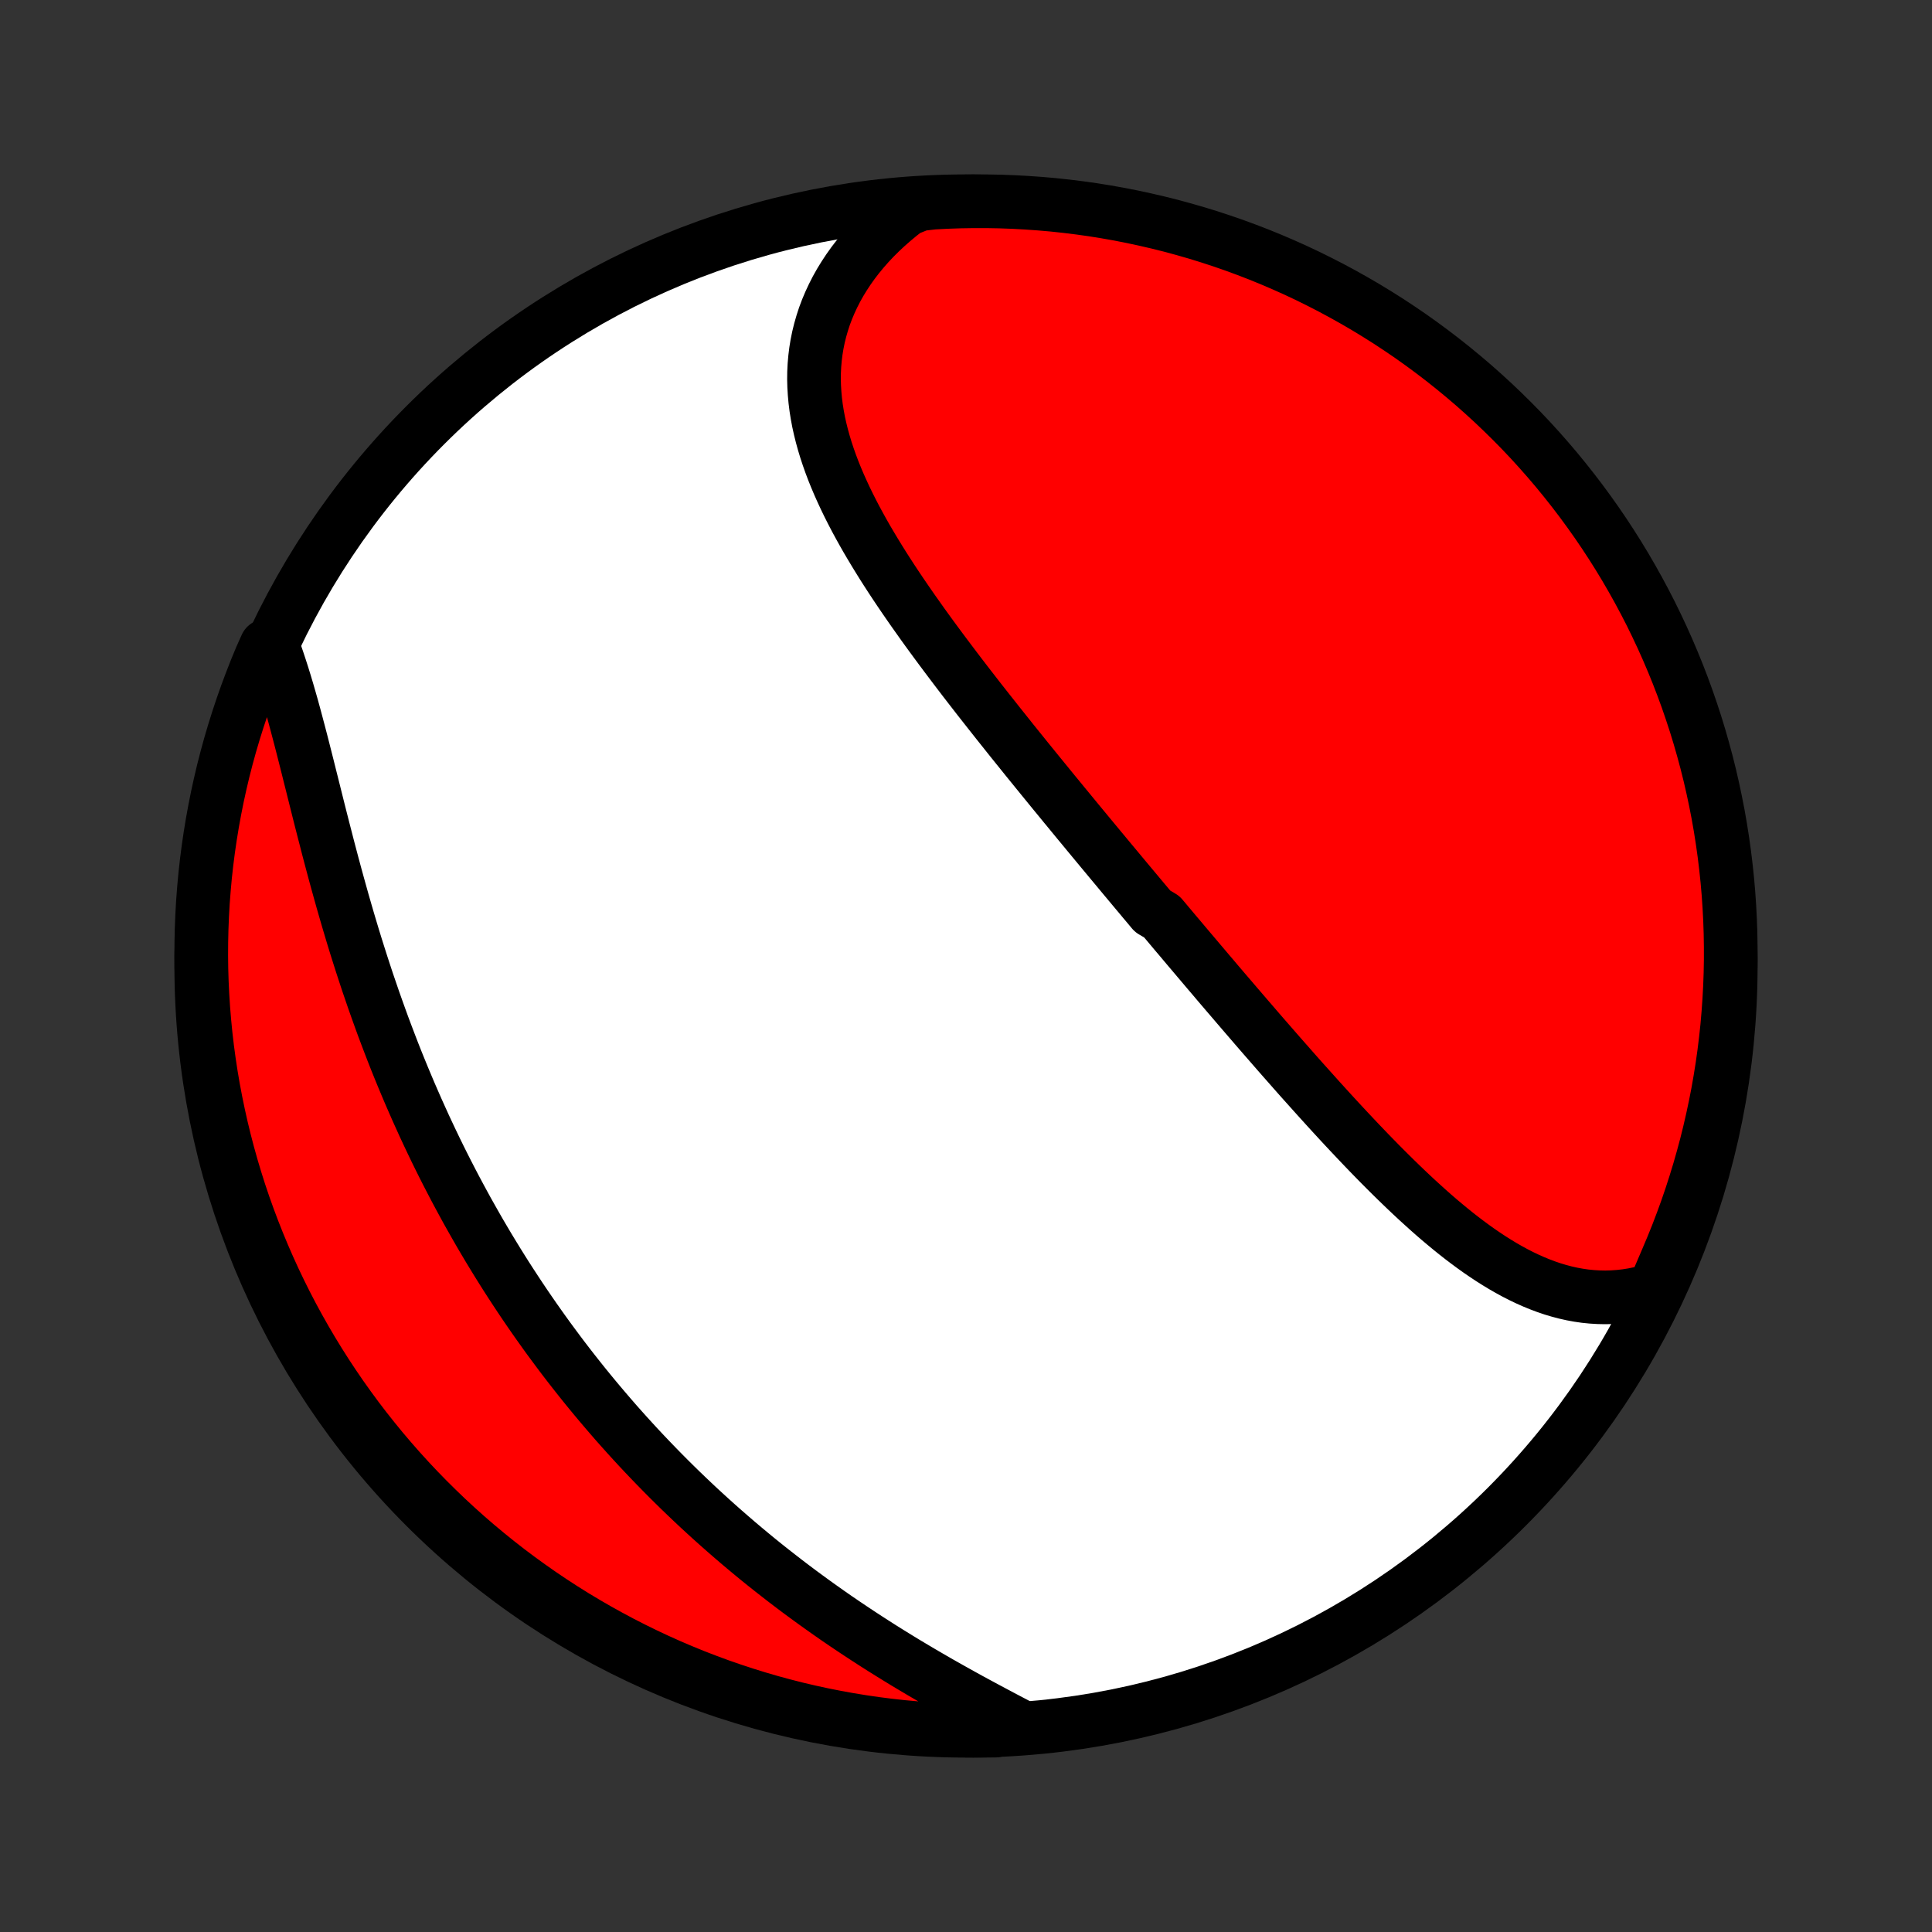 <?xml version="1.0" encoding="utf-8" standalone="no"?>
<!DOCTYPE svg PUBLIC "-//W3C//DTD SVG 1.1//EN"
  "http://www.w3.org/Graphics/SVG/1.1/DTD/svg11.dtd">
<!-- Created with matplotlib (http://matplotlib.org/) -->
<svg height="72pt" version="1.1" viewBox="0 0 72 72" width="72pt" xmlns="http://www.w3.org/2000/svg" xmlns:xlink="http://www.w3.org/1999/xlink">
 <rect x="0" y="0" width="72" height="72" fill="#333333" stroke="none"/>
 <defs>
  <style type="text/css">
*{stroke-linecap:butt;stroke-linejoin:round;}
  </style>
 </defs>
 <g id="figure_1">
  <g id="patch_1">
   <path d="
M0 72
L72 72
L72 0
L0 0
z
" style="fill:none;"/>
  </g>
  <g id="axes_1">
   <g id="PatchCollection_1">
    <defs>
     <path d="
M36 -7.5
C43.558 -7.5 50.808 -10.503 56.153 -15.848
C61.497 -21.192 64.5 -28.442 64.5 -36
C64.5 -43.558 61.497 -50.808 56.153 -56.153
C50.808 -61.497 43.558 -64.5 36 -64.5
C28.442 -64.5 21.192 -61.497 15.848 -56.153
C10.503 -50.808 7.5 -43.558 7.5 -36
C7.5 -28.442 10.503 -21.192 15.848 -15.848
C21.192 -10.503 28.442 -7.5 36 -7.5
z
" id="C0_0_a811fe30f3"/>
     <path d="
M61.644 -23.944
L61.381 -23.866
L61.119 -23.8
L60.859 -23.746
L60.599 -23.705
L60.341 -23.676
L60.084 -23.658
L59.829 -23.651
L59.576 -23.656
L59.325 -23.671
L59.075 -23.696
L58.827 -23.732
L58.581 -23.777
L58.337 -23.832
L58.095 -23.896
L57.855 -23.968
L57.617 -24.049
L57.381 -24.138
L57.147 -24.234
L56.914 -24.338
L56.684 -24.448
L56.456 -24.565
L56.229 -24.689
L56.004 -24.818
L55.781 -24.953
L55.559 -25.093
L55.34 -25.238
L55.121 -25.388
L54.905 -25.542
L54.69 -25.701
L54.476 -25.863
L54.264 -26.029
L54.053 -26.199
L53.844 -26.372
L53.636 -26.547
L53.429 -26.726
L53.224 -26.907
L53.02 -27.091
L52.817 -27.276
L52.615 -27.464
L52.414 -27.654
L52.215 -27.845
L52.016 -28.038
L51.819 -28.232
L51.622 -28.428
L51.426 -28.625
L51.232 -28.823
L51.038 -29.022
L50.846 -29.222
L50.654 -29.423
L50.463 -29.625
L50.273 -29.827
L50.084 -30.029
L49.895 -30.233
L49.708 -30.436
L49.521 -30.64
L49.335 -30.845
L49.149 -31.05
L48.965 -31.255
L48.781 -31.46
L48.597 -31.665
L48.414 -31.87
L48.232 -32.076
L48.051 -32.282
L47.87 -32.487
L47.689 -32.693
L47.509 -32.899
L47.33 -33.105
L47.151 -33.31
L46.972 -33.516
L46.794 -33.722
L46.617 -33.928
L46.44 -34.133
L46.263 -34.339
L46.087 -34.544
L45.911 -34.75
L45.735 -34.955
L45.559 -35.161
L45.384 -35.366
L45.21 -35.572
L45.035 -35.777
L44.861 -35.983
L44.687 -36.188
L44.513 -36.394
L44.339 -36.599
L44.165 -36.805
L43.992 -37.011
L43.818 -37.216
L43.645 -37.422
L43.472 -37.628
L43.299 -37.834
L42.953 -38.04
L42.78 -38.247
L42.607 -38.453
L42.434 -38.66
L42.261 -38.867
L42.087 -39.075
L41.914 -39.282
L41.741 -39.49
L41.568 -39.698
L41.394 -39.906
L41.221 -40.115
L41.047 -40.324
L40.873 -40.534
L40.699 -40.744
L40.525 -40.954
L40.351 -41.165
L40.176 -41.376
L40.002 -41.588
L39.827 -41.801
L39.652 -42.013
L39.477 -42.227
L39.301 -42.441
L39.126 -42.655
L38.95 -42.871
L38.774 -43.087
L38.598 -43.303
L38.422 -43.52
L38.245 -43.738
L38.069 -43.957
L37.892 -44.176
L37.715 -44.396
L37.539 -44.617
L37.362 -44.839
L37.185 -45.061
L37.008 -45.285
L36.831 -45.509
L36.654 -45.734
L36.477 -45.959
L36.301 -46.186
L36.124 -46.414
L35.948 -46.642
L35.772 -46.872
L35.597 -47.102
L35.422 -47.334
L35.247 -47.566
L35.073 -47.799
L34.9 -48.033
L34.727 -48.268
L34.555 -48.504
L34.384 -48.741
L34.215 -48.98
L34.046 -49.218
L33.878 -49.459
L33.712 -49.7
L33.548 -49.941
L33.385 -50.184
L33.224 -50.428
L33.065 -50.673
L32.908 -50.919
L32.754 -51.166
L32.602 -51.414
L32.453 -51.663
L32.306 -51.912
L32.163 -52.163
L32.024 -52.414
L31.887 -52.667
L31.755 -52.92
L31.627 -53.174
L31.503 -53.429
L31.384 -53.685
L31.269 -53.942
L31.16 -54.199
L31.056 -54.457
L30.958 -54.716
L30.866 -54.976
L30.78 -55.236
L30.701 -55.497
L30.629 -55.758
L30.564 -56.02
L30.506 -56.282
L30.457 -56.545
L30.415 -56.808
L30.382 -57.072
L30.358 -57.335
L30.342 -57.599
L30.335 -57.862
L30.338 -58.125
L30.351 -58.389
L30.374 -58.651
L30.406 -58.913
L30.449 -59.175
L30.502 -59.436
L30.566 -59.696
L30.64 -59.954
L30.724 -60.212
L30.82 -60.468
L30.927 -60.722
L31.044 -60.974
L31.172 -61.225
L31.311 -61.473
L31.461 -61.718
L31.621 -61.961
L31.792 -62.201
L31.974 -62.438
L32.166 -62.671
L32.368 -62.901
L32.58 -63.127
L32.803 -63.349
L33.035 -63.566
L33.277 -63.779
L33.528 -63.988
L33.788 -64.192
L34.283 -64.39
L34.779 -64.448
L35.277 -64.474
L35.774 -64.491
L36.271 -64.499
L36.769 -64.499
L37.266 -64.49
L37.763 -64.472
L38.259 -64.445
L38.754 -64.41
L39.249 -64.367
L39.742 -64.314
L40.235 -64.253
L40.726 -64.184
L41.216 -64.105
L41.704 -64.019
L42.191 -63.923
L42.675 -63.819
L43.158 -63.707
L43.638 -63.587
L44.116 -63.457
L44.592 -63.32
L45.065 -63.174
L45.535 -63.02
L46.002 -62.858
L46.466 -62.687
L46.927 -62.509
L47.385 -62.322
L47.839 -62.127
L48.29 -61.925
L48.737 -61.714
L49.18 -61.495
L49.619 -61.269
L50.054 -61.035
L50.484 -60.794
L50.91 -60.545
L51.332 -60.288
L51.749 -60.025
L52.161 -59.753
L52.569 -59.475
L52.971 -59.189
L53.368 -58.896
L53.759 -58.597
L54.146 -58.29
L54.526 -57.977
L54.902 -57.657
L55.271 -57.33
L55.635 -56.997
L55.992 -56.657
L56.343 -56.312
L56.689 -55.96
L57.028 -55.602
L57.36 -55.238
L57.686 -54.868
L58.006 -54.492
L58.318 -54.111
L58.624 -53.724
L58.923 -53.332
L59.215 -52.934
L59.5 -52.532
L59.778 -52.124
L60.049 -51.711
L60.312 -51.294
L60.568 -50.872
L60.816 -50.445
L61.057 -50.014
L61.29 -49.579
L61.516 -49.14
L61.733 -48.696
L61.943 -48.249
L62.145 -47.798
L62.339 -47.343
L62.525 -46.886
L62.703 -46.424
L62.873 -45.96
L63.034 -45.492
L63.188 -45.022
L63.333 -44.548
L63.469 -44.073
L63.598 -43.594
L63.718 -43.114
L63.829 -42.631
L63.932 -42.146
L64.027 -41.66
L64.113 -41.171
L64.19 -40.681
L64.259 -40.19
L64.319 -39.697
L64.371 -39.204
L64.414 -38.709
L64.448 -38.214
L64.474 -37.717
L64.491 -37.221
L64.499 -36.723
L64.499 -36.226
L64.49 -35.729
L64.472 -35.231
L64.445 -34.734
L64.41 -34.237
L64.367 -33.741
L64.314 -33.246
L64.253 -32.751
L64.184 -32.258
L64.105 -31.765
L64.019 -31.274
L63.923 -30.784
L63.819 -30.296
L63.707 -29.809
L63.587 -29.325
L63.457 -28.842
L63.32 -28.362
L63.174 -27.884
L63.02 -27.408
L62.858 -26.935
L62.687 -26.465
L62.509 -25.998
L62.322 -25.534
L62.127 -25.073
z
" id="C0_1_cd9215be79"/>
     <path d="
M37.922 -7.715
L37.627 -7.869
L37.331 -8.025
L37.034 -8.183
L36.736 -8.342
L36.437 -8.503
L36.138 -8.665
L35.839 -8.83
L35.541 -8.996
L35.242 -9.164
L34.944 -9.333
L34.647 -9.505
L34.35 -9.678
L34.055 -9.853
L33.76 -10.029
L33.467 -10.208
L33.175 -10.388
L32.885 -10.569
L32.596 -10.753
L32.309 -10.938
L32.023 -11.125
L31.74 -11.313
L31.458 -11.503
L31.178 -11.694
L30.901 -11.887
L30.625 -12.082
L30.351 -12.278
L30.08 -12.475
L29.81 -12.674
L29.543 -12.874
L29.278 -13.076
L29.016 -13.279
L28.755 -13.483
L28.497 -13.688
L28.241 -13.895
L27.988 -14.103
L27.736 -14.313
L27.487 -14.523
L27.241 -14.735
L26.996 -14.948
L26.754 -15.162
L26.514 -15.377
L26.276 -15.594
L26.04 -15.811
L25.807 -16.03
L25.576 -16.25
L25.346 -16.471
L25.12 -16.693
L24.895 -16.916
L24.672 -17.141
L24.452 -17.366
L24.233 -17.593
L24.017 -17.82
L23.802 -18.049
L23.59 -18.279
L23.379 -18.511
L23.171 -18.743
L22.964 -18.976
L22.76 -19.211
L22.557 -19.447
L22.356 -19.684
L22.157 -19.922
L21.96 -20.161
L21.764 -20.402
L21.571 -20.644
L21.379 -20.887
L21.189 -21.131
L21 -21.377
L20.814 -21.624
L20.629 -21.873
L20.445 -22.122
L20.264 -22.373
L20.084 -22.626
L19.905 -22.88
L19.729 -23.135
L19.553 -23.392
L19.38 -23.65
L19.208 -23.91
L19.037 -24.172
L18.868 -24.434
L18.701 -24.699
L18.535 -24.965
L18.371 -25.233
L18.208 -25.502
L18.047 -25.773
L17.887 -26.045
L17.729 -26.32
L17.573 -26.596
L17.417 -26.873
L17.264 -27.153
L17.112 -27.434
L16.961 -27.717
L16.812 -28.002
L16.664 -28.289
L16.518 -28.577
L16.373 -28.868
L16.23 -29.16
L16.089 -29.454
L15.949 -29.75
L15.81 -30.048
L15.674 -30.348
L15.538 -30.65
L15.405 -30.953
L15.272 -31.259
L15.142 -31.566
L15.013 -31.875
L14.885 -32.187
L14.759 -32.499
L14.635 -32.814
L14.513 -33.131
L14.392 -33.449
L14.272 -33.769
L14.155 -34.091
L14.039 -34.414
L13.924 -34.739
L13.812 -35.066
L13.7 -35.393
L13.591 -35.723
L13.483 -36.054
L13.377 -36.386
L13.272 -36.719
L13.169 -37.053
L13.068 -37.389
L12.968 -37.725
L12.87 -38.062
L12.773 -38.399
L12.678 -38.738
L12.584 -39.076
L12.491 -39.415
L12.4 -39.754
L12.31 -40.093
L12.221 -40.431
L12.134 -40.77
L12.047 -41.107
L11.961 -41.444
L11.876 -41.78
L11.792 -42.115
L11.709 -42.448
L11.626 -42.78
L11.543 -43.11
L11.461 -43.438
L11.379 -43.763
L11.297 -44.086
L11.215 -44.406
L11.132 -44.723
L11.049 -45.036
L10.966 -45.346
L10.882 -45.653
L10.796 -45.955
L10.71 -46.252
L10.622 -46.546
L10.533 -46.834
L10.442 -47.117
L10.35 -47.395
L10.256 -47.668
L9.921 -47.934
L9.725 -47.496
L9.536 -47.039
L9.356 -46.579
L9.183 -46.115
L9.019 -45.649
L8.863 -45.179
L8.715 -44.707
L8.575 -44.232
L8.444 -43.755
L8.321 -43.275
L8.207 -42.793
L8.101 -42.309
L8.004 -41.823
L7.915 -41.335
L7.835 -40.846
L7.763 -40.355
L7.7 -39.863
L7.645 -39.369
L7.6 -38.875
L7.562 -38.38
L7.534 -37.883
L7.514 -37.387
L7.503 -36.89
L7.5 -36.393
L7.506 -35.895
L7.521 -35.398
L7.545 -34.901
L7.577 -34.404
L7.618 -33.907
L7.667 -33.412
L7.725 -32.917
L7.792 -32.423
L7.867 -31.93
L7.951 -31.438
L8.044 -30.948
L8.145 -30.459
L8.254 -29.972
L8.372 -29.487
L8.498 -29.004
L8.633 -28.522
L8.776 -28.044
L8.927 -27.567
L9.087 -27.093
L9.255 -26.622
L9.431 -26.154
L9.615 -25.689
L9.807 -25.227
L10.007 -24.768
L10.215 -24.312
L10.431 -23.86
L10.654 -23.412
L10.885 -22.968
L11.124 -22.528
L11.371 -22.091
L11.625 -21.659
L11.886 -21.232
L12.155 -20.808
L12.431 -20.39
L12.714 -19.976
L13.005 -19.567
L13.302 -19.163
L13.606 -18.765
L13.918 -18.371
L14.235 -17.983
L14.56 -17.6
L14.891 -17.223
L15.228 -16.852
L15.572 -16.486
L15.922 -16.127
L16.278 -15.774
L16.64 -15.426
L17.008 -15.085
L17.382 -14.75
L17.761 -14.422
L18.146 -14.101
L18.536 -13.786
L18.932 -13.477
L19.333 -13.176
L19.739 -12.882
L20.15 -12.594
L20.566 -12.314
L20.986 -12.041
L21.411 -11.775
L21.841 -11.517
L22.275 -11.266
L22.713 -11.023
L23.155 -10.787
L23.601 -10.559
L24.05 -10.339
L24.504 -10.126
L24.961 -9.921
L25.421 -9.725
L25.884 -9.536
L26.351 -9.356
L26.82 -9.183
L27.293 -9.019
L27.768 -8.863
L28.245 -8.715
L28.725 -8.575
L29.207 -8.444
L29.691 -8.321
L30.177 -8.207
L30.665 -8.101
L31.154 -8.004
L31.645 -7.915
L32.137 -7.835
L32.631 -7.763
L33.125 -7.7
L33.62 -7.645
L34.117 -7.6
L34.613 -7.562
L35.11 -7.534
L35.607 -7.514
L36.105 -7.503
L36.602 -7.5
L37.099 -7.506
z
" id="C0_2_af96c38100"/>
    </defs>
    <g clip-path="url(#p1bffca34e9)">
     <use style="fill:#ffffff;stroke:#000000;stroke-width:2.0;" x="0.0" xlink:href="#C0_0_a811fe30f3" y="72.0"/>
    </g>
    <g clip-path="url(#p1bffca34e9)">
     <use style="fill:#ff0000;stroke:#000000;stroke-width:2.0;" x="0.0" xlink:href="#C0_1_cd9215be79" y="72.0"/>
    </g>
    <g clip-path="url(#p1bffca34e9)">
     <use style="fill:#ff0000;stroke:#000000;stroke-width:2.0;" x="0.0" xlink:href="#C0_2_af96c38100" y="72.0"/>
    </g>
   </g>
  </g>
 </g>
 <defs>
  <clipPath id="p1bffca34e9">
   <rect height="72.0" width="72.0" x="0.0" y="0.0"/>
  </clipPath>
 </defs>
</svg>
